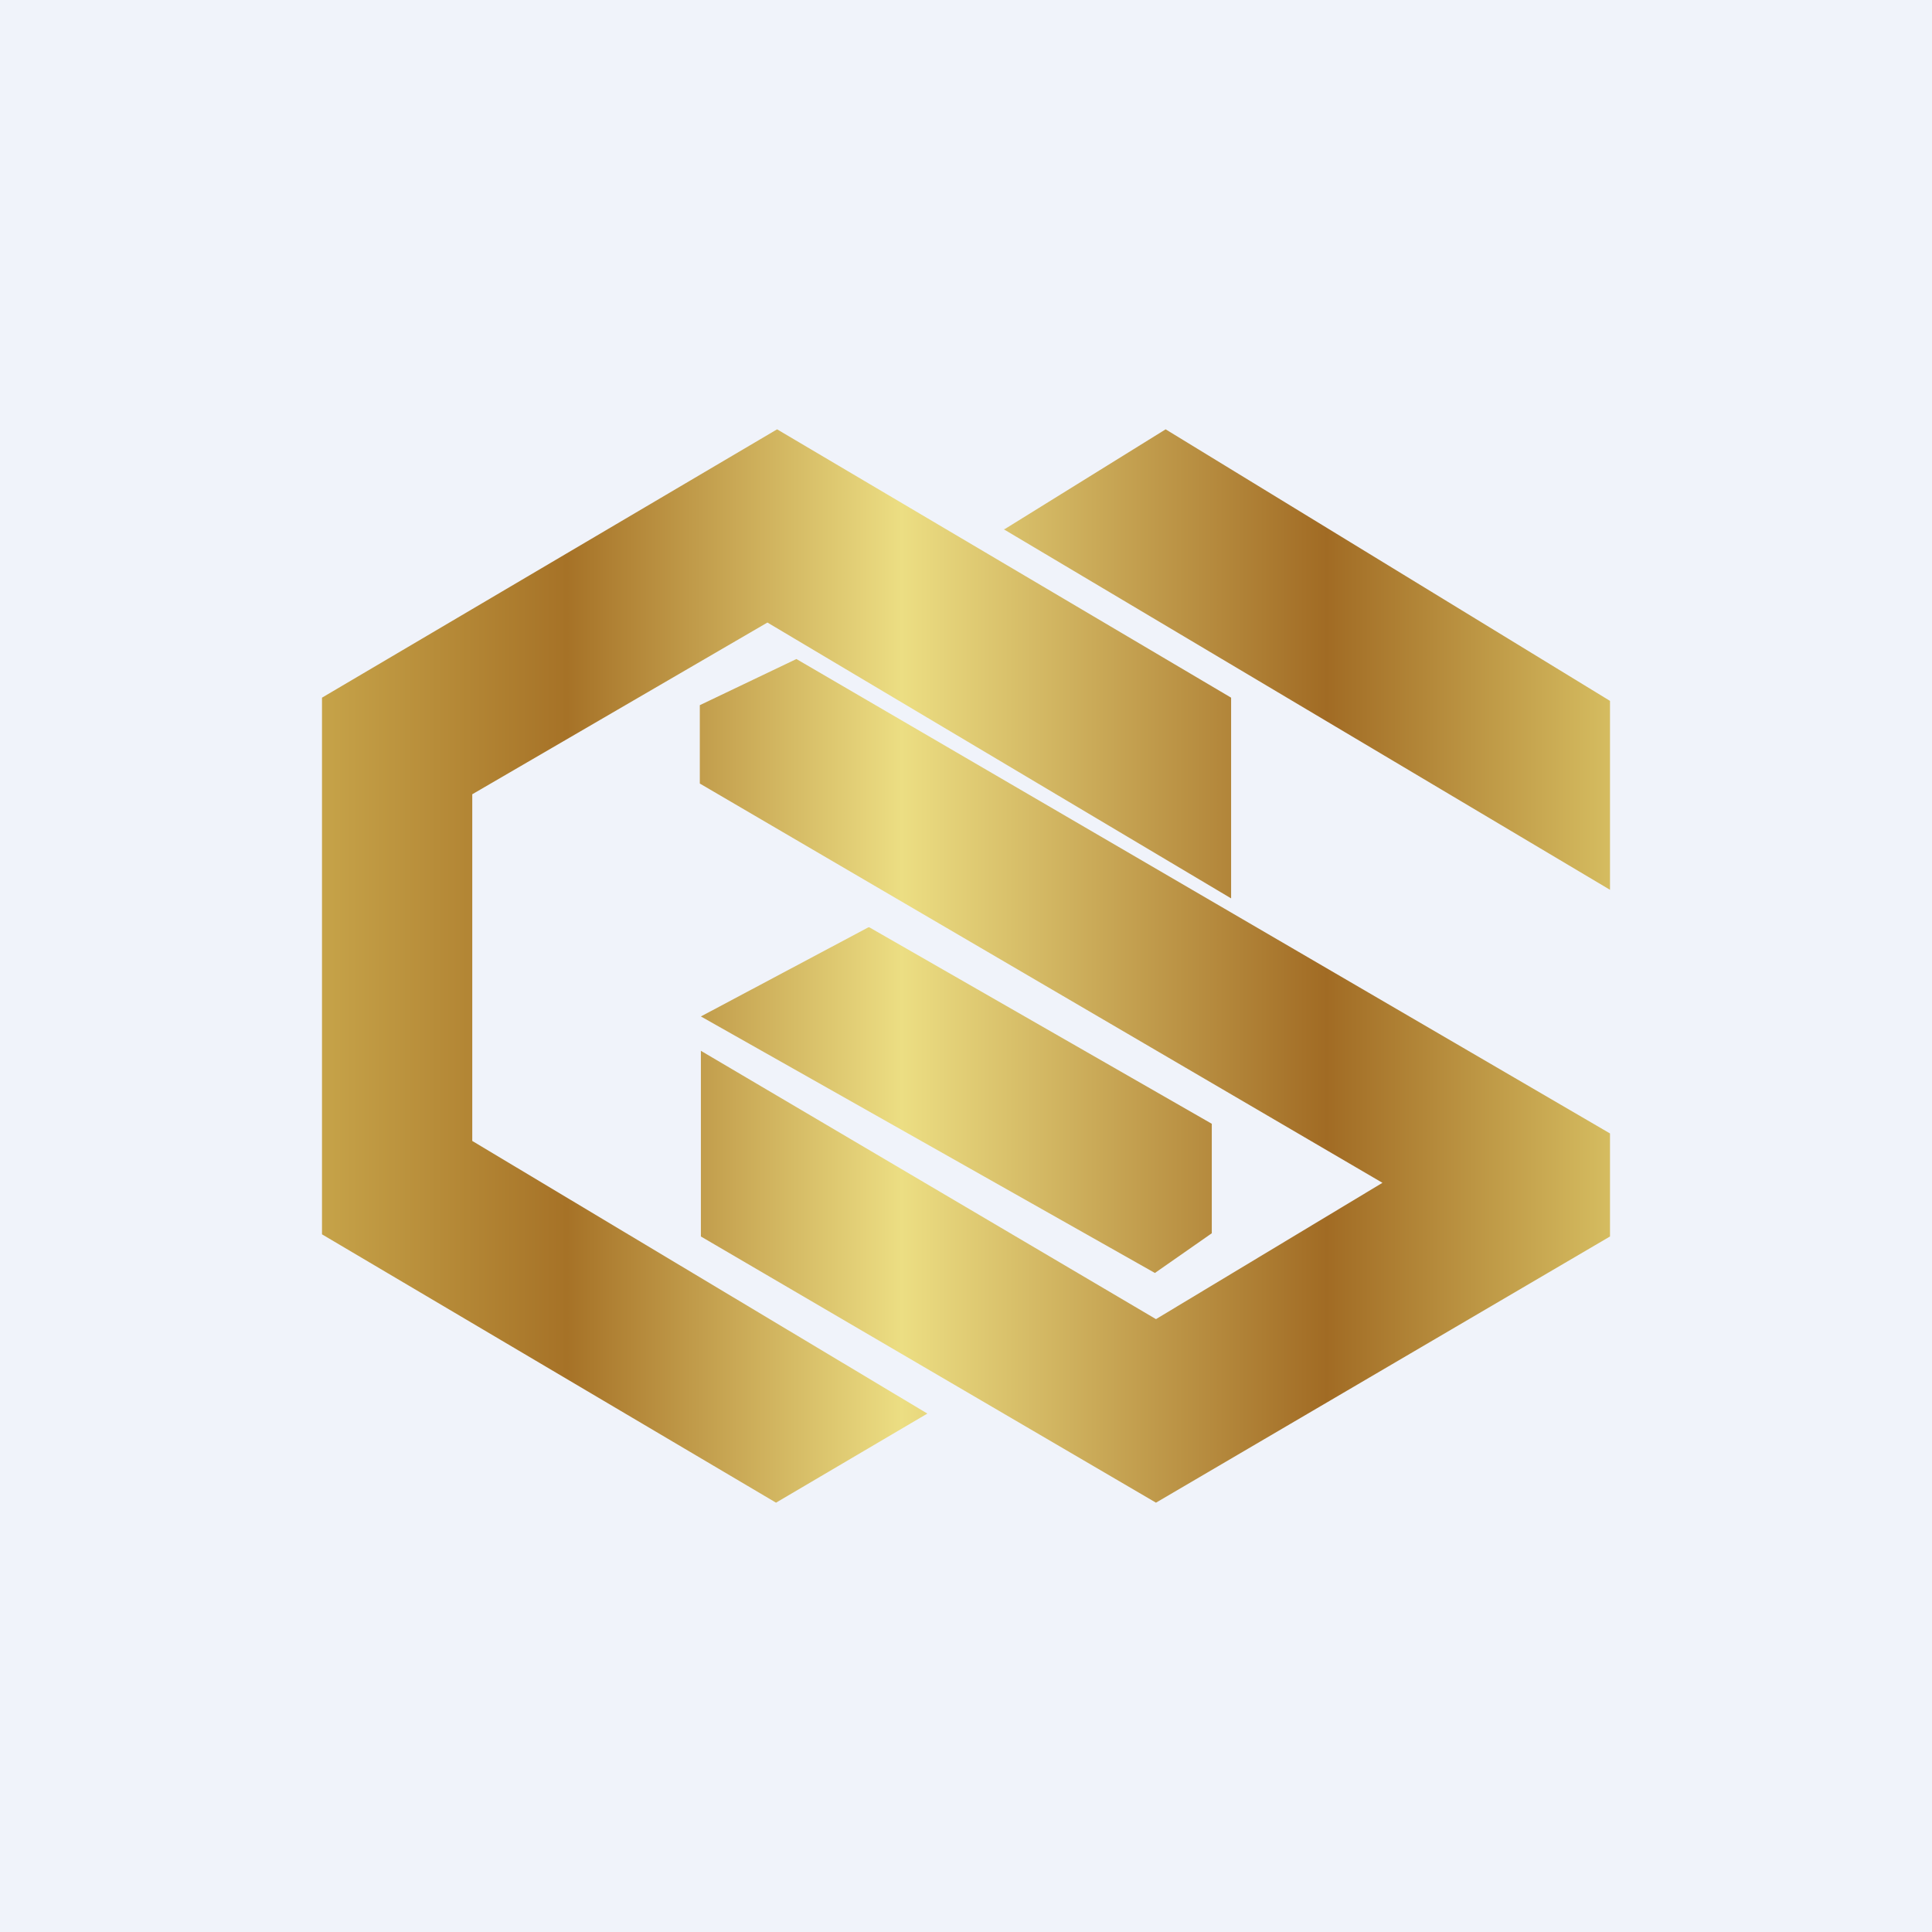 <!-- by TradingView --><svg width="18" height="18" viewBox="0 0 18 18" xmlns="http://www.w3.org/2000/svg"><path fill="#F0F3FA" d="M0 0h18v18H0z"/><path d="m7.24 4 4.23 2.5v1.87L7.15 5.8 4.4 7.4v3.23l4.24 2.54-1.41.83L3 11.5v-5L7.24 4Zm-.71 5.8v1.72L10.77 14 15 11.52v-.96L7.42 6.14l-.9.43v.73l6.36 3.72-2.11 1.27-4.24-2.5Zm1.56-1.16-1.56.83 4.23 2.39.53-.37v-1.02L8.1 8.64Zm1.26-3.71L15 8.29V6.53L10.86 4l-1.5.93Z" fill="url(#a)"/><defs><linearGradient id="a" x1="15" y1="9" x2="3" y2="9" gradientUnits="userSpaceOnUse"><stop stop-color="#D5BC60"/><stop offset=".22" stop-color="#A16B24"/><stop offset=".55" stop-color="#ECDE83"/><stop offset=".81" stop-color="#A67227"/><stop offset="1" stop-color="#C6A349"/></linearGradient></defs></svg>